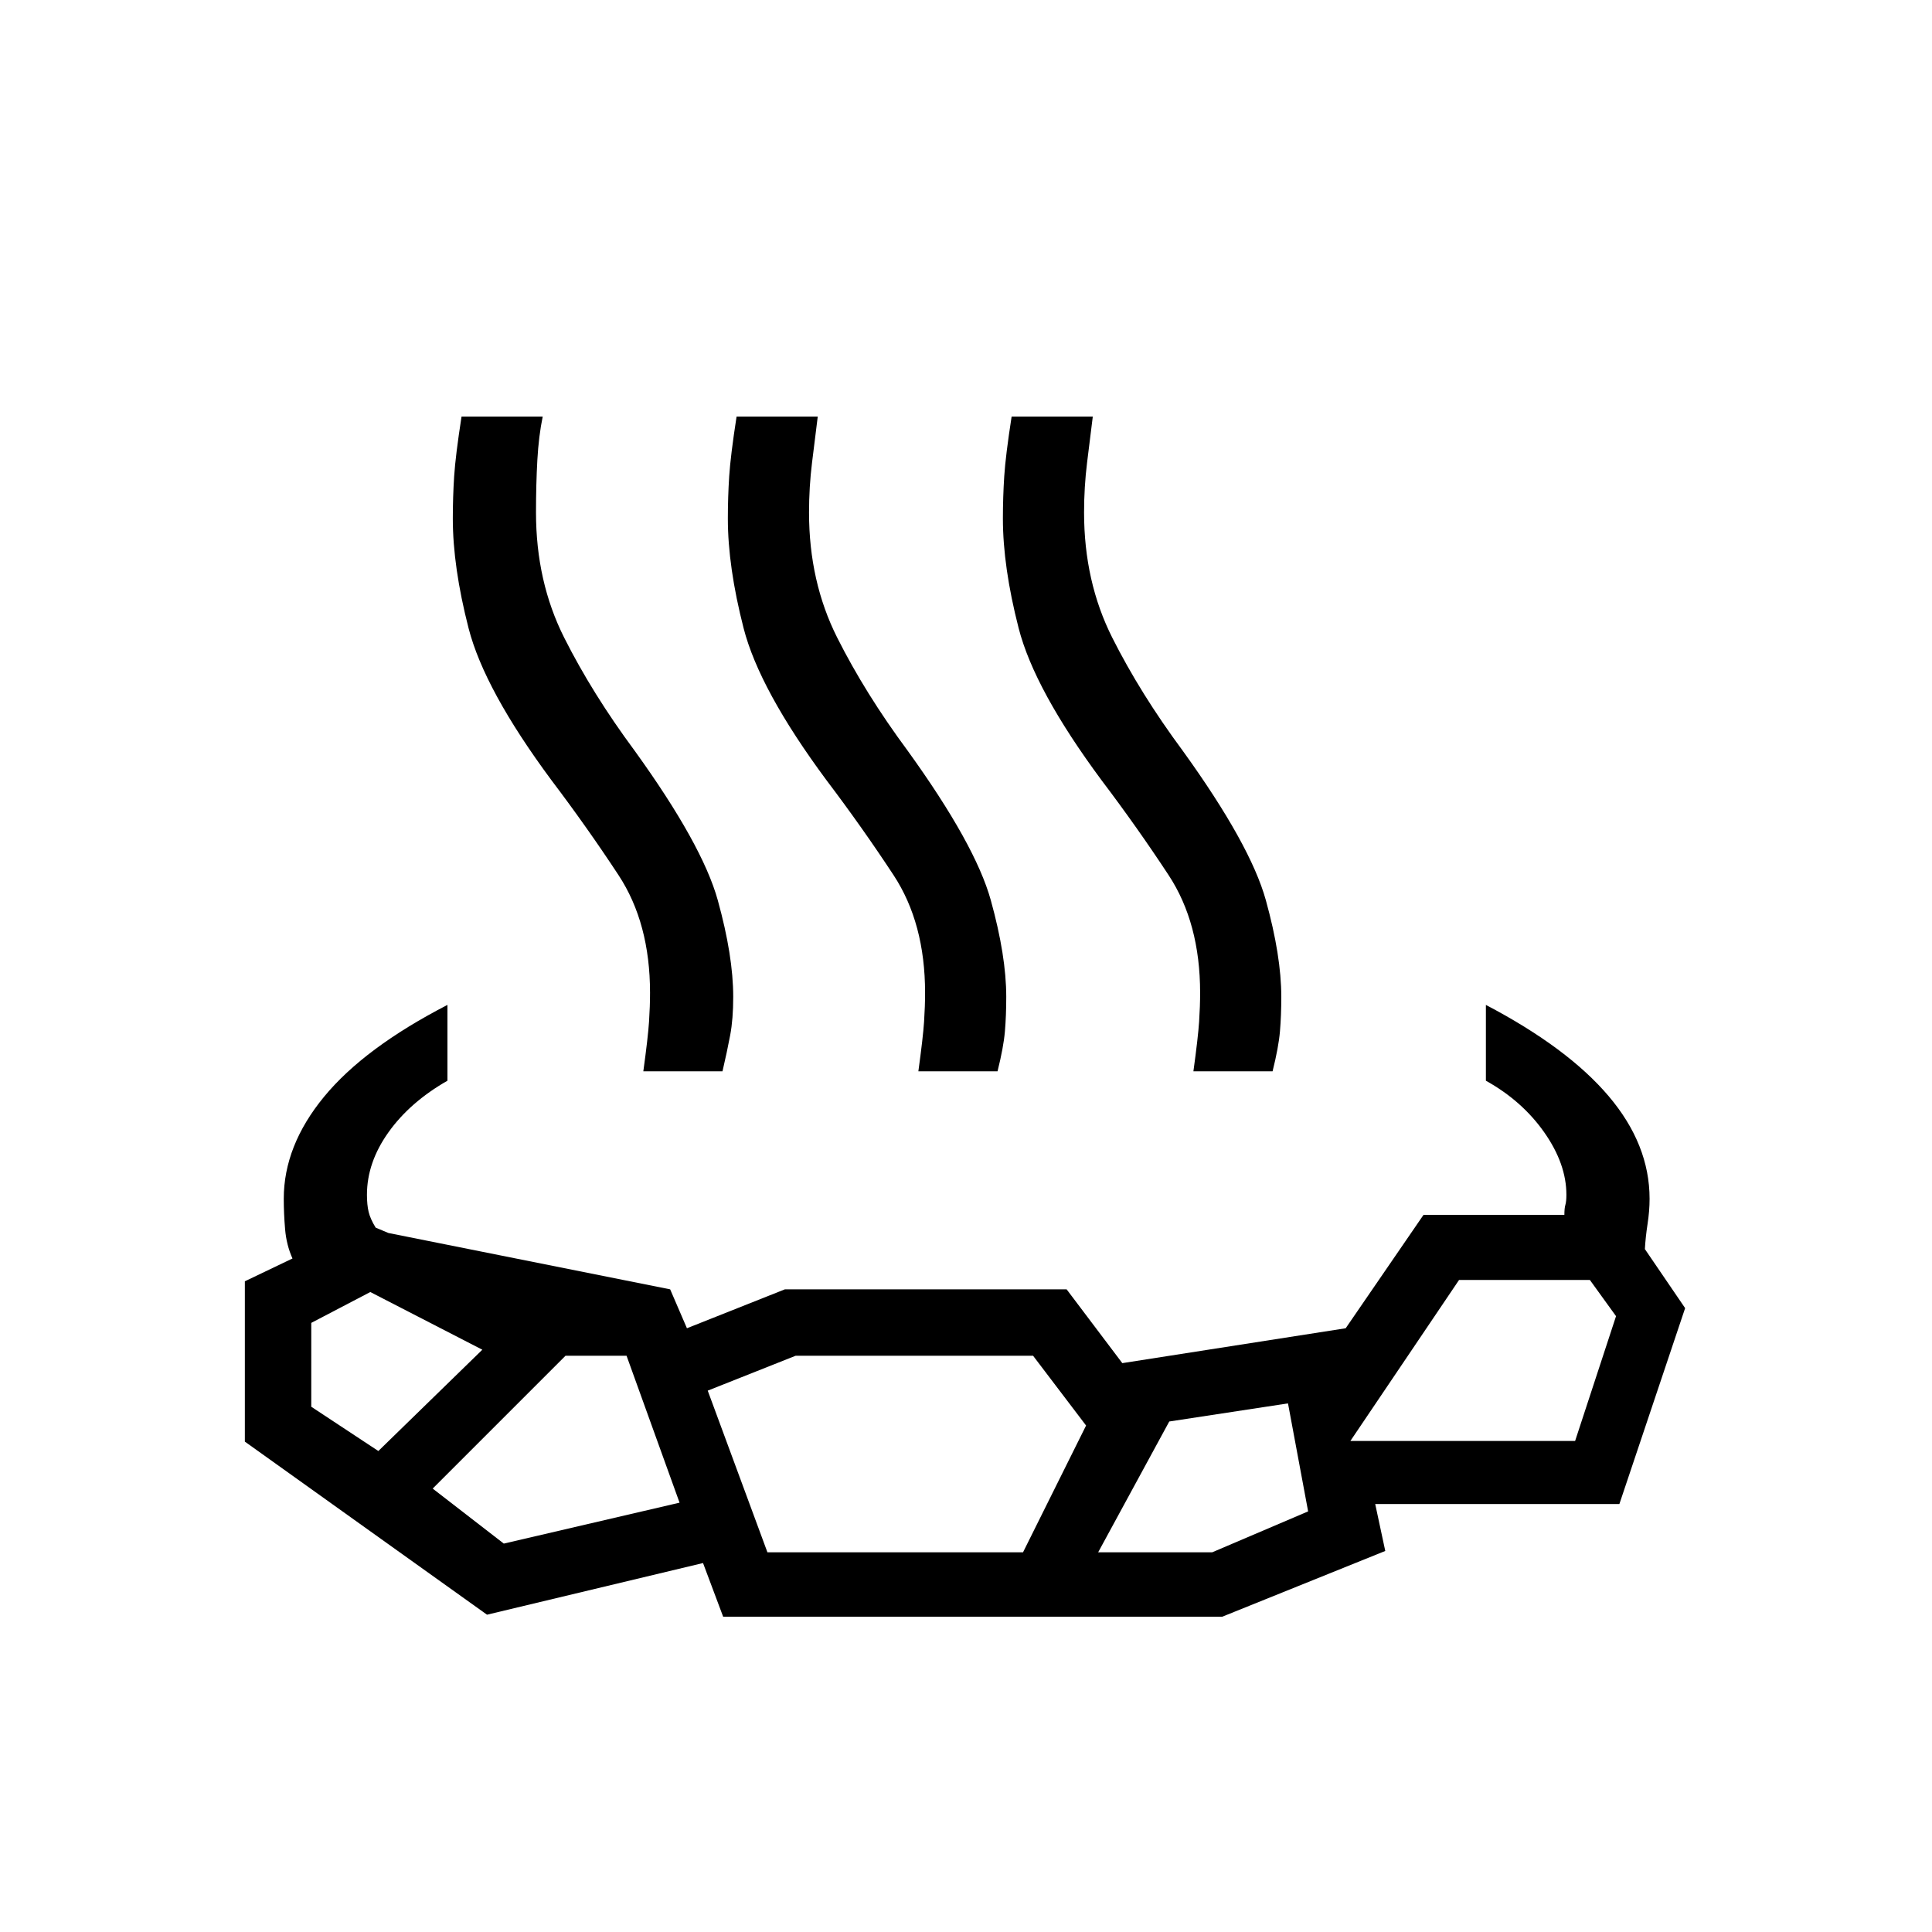 <svg xmlns="http://www.w3.org/2000/svg" height="40" viewBox="0 96 960 960" width="40"><path d="M222.333 595.333V633Q203.667 643.667 193 658.667q-10.667 15-10.667 31 0 5 .834 8.5.833 3.5 3.5 7.833l6.333 2.666 140 28L341.333 756 390 736.666h140l27.667 36.667L668.666 756l38.667-56.333h70q0-3.334.5-5 .5-1.667.5-5 0-15.334-11-31-11-15.667-29-25.667v-37.667q40.667 21.334 61 45.334 20.333 24 20.333 51 0 6-1 12.499-1 6.5-1.333 12.5l20 29.334-32.667 97.333H683.333l5 23.333-81 32.667h-248l-10-26.667L242 898.333l-120.333-86v-79.667l23.667-11.333q-3-6.667-3.667-14.5-.666-7.833-.666-15.166 0-26.334 19.999-50.667 20-24.333 61.333-45.667ZM188 817l51.667-50.334L184 738l-29.333 15.333V795L188 817Zm62.334 46 87.333-20.334-26.333-73H281l-66 66L250.334 863Zm130.999 4.333h127l31.334-63-26.334-34.667h-118L351.667 787l29.666 80.333Zm164.334 0h56.666L650 847l-10-53.667-59 9-35.333 65ZM671 812h111.666L803 750l-13-18h-65l-54 80ZM319.667 628.333q2.333-17 2.833-24.666.5-7.667.5-14.334 0-34.666-15.666-58.5Q291.667 507 274 483.667q-33.333-45-41.166-75.5-7.834-30.5-7.834-54.5 0-10.667.667-21 .667-10.334 3.667-29.667h40.333q-2 9.667-2.667 21.667-.667 12-.667 26 0 34.333 14 62.166 14 27.834 35 56.167 33.667 46.667 41.334 74.333 7.666 27.667 7.666 48 0 11-1.5 19t-3.833 18h-39.333Zm136.667 0q2.333-17 2.833-24.666.5-7.667.5-14.334 0-34.666-15.667-58.5-15.666-23.833-33.333-47.166-33.333-45-41.167-75.5-7.833-30.5-7.833-54.5 0-10.667.667-21Q363 322.333 366 303h40.333Q405 313.667 403.5 325.833 402 338 402 350.667q0 34.333 14 62.166 14 27.834 35 56.167 33.666 46.667 41.333 74.333Q500 571 500 591.333q0 9.334-.667 17.167-.666 7.833-3.666 19.833h-39.333Zm136.666 0q2.333-17 2.833-24.666.5-7.667.5-14.334 0-34.666-15.666-58.5Q565 507 547.333 483.667q-33.333-45-41.166-75.5-7.834-30.5-7.834-54.5 0-10.667.667-21 .667-10.334 3.667-29.667H543q-1.334 10.667-2.834 22.833-1.5 12.167-1.5 24.834 0 34.333 14 62.166 14 27.834 35 56.167 33.667 46.667 41.334 74.333 7.666 27.667 7.666 48 0 9.334-.666 17.167-.667 7.833-3.667 19.833H593Z"/></svg>